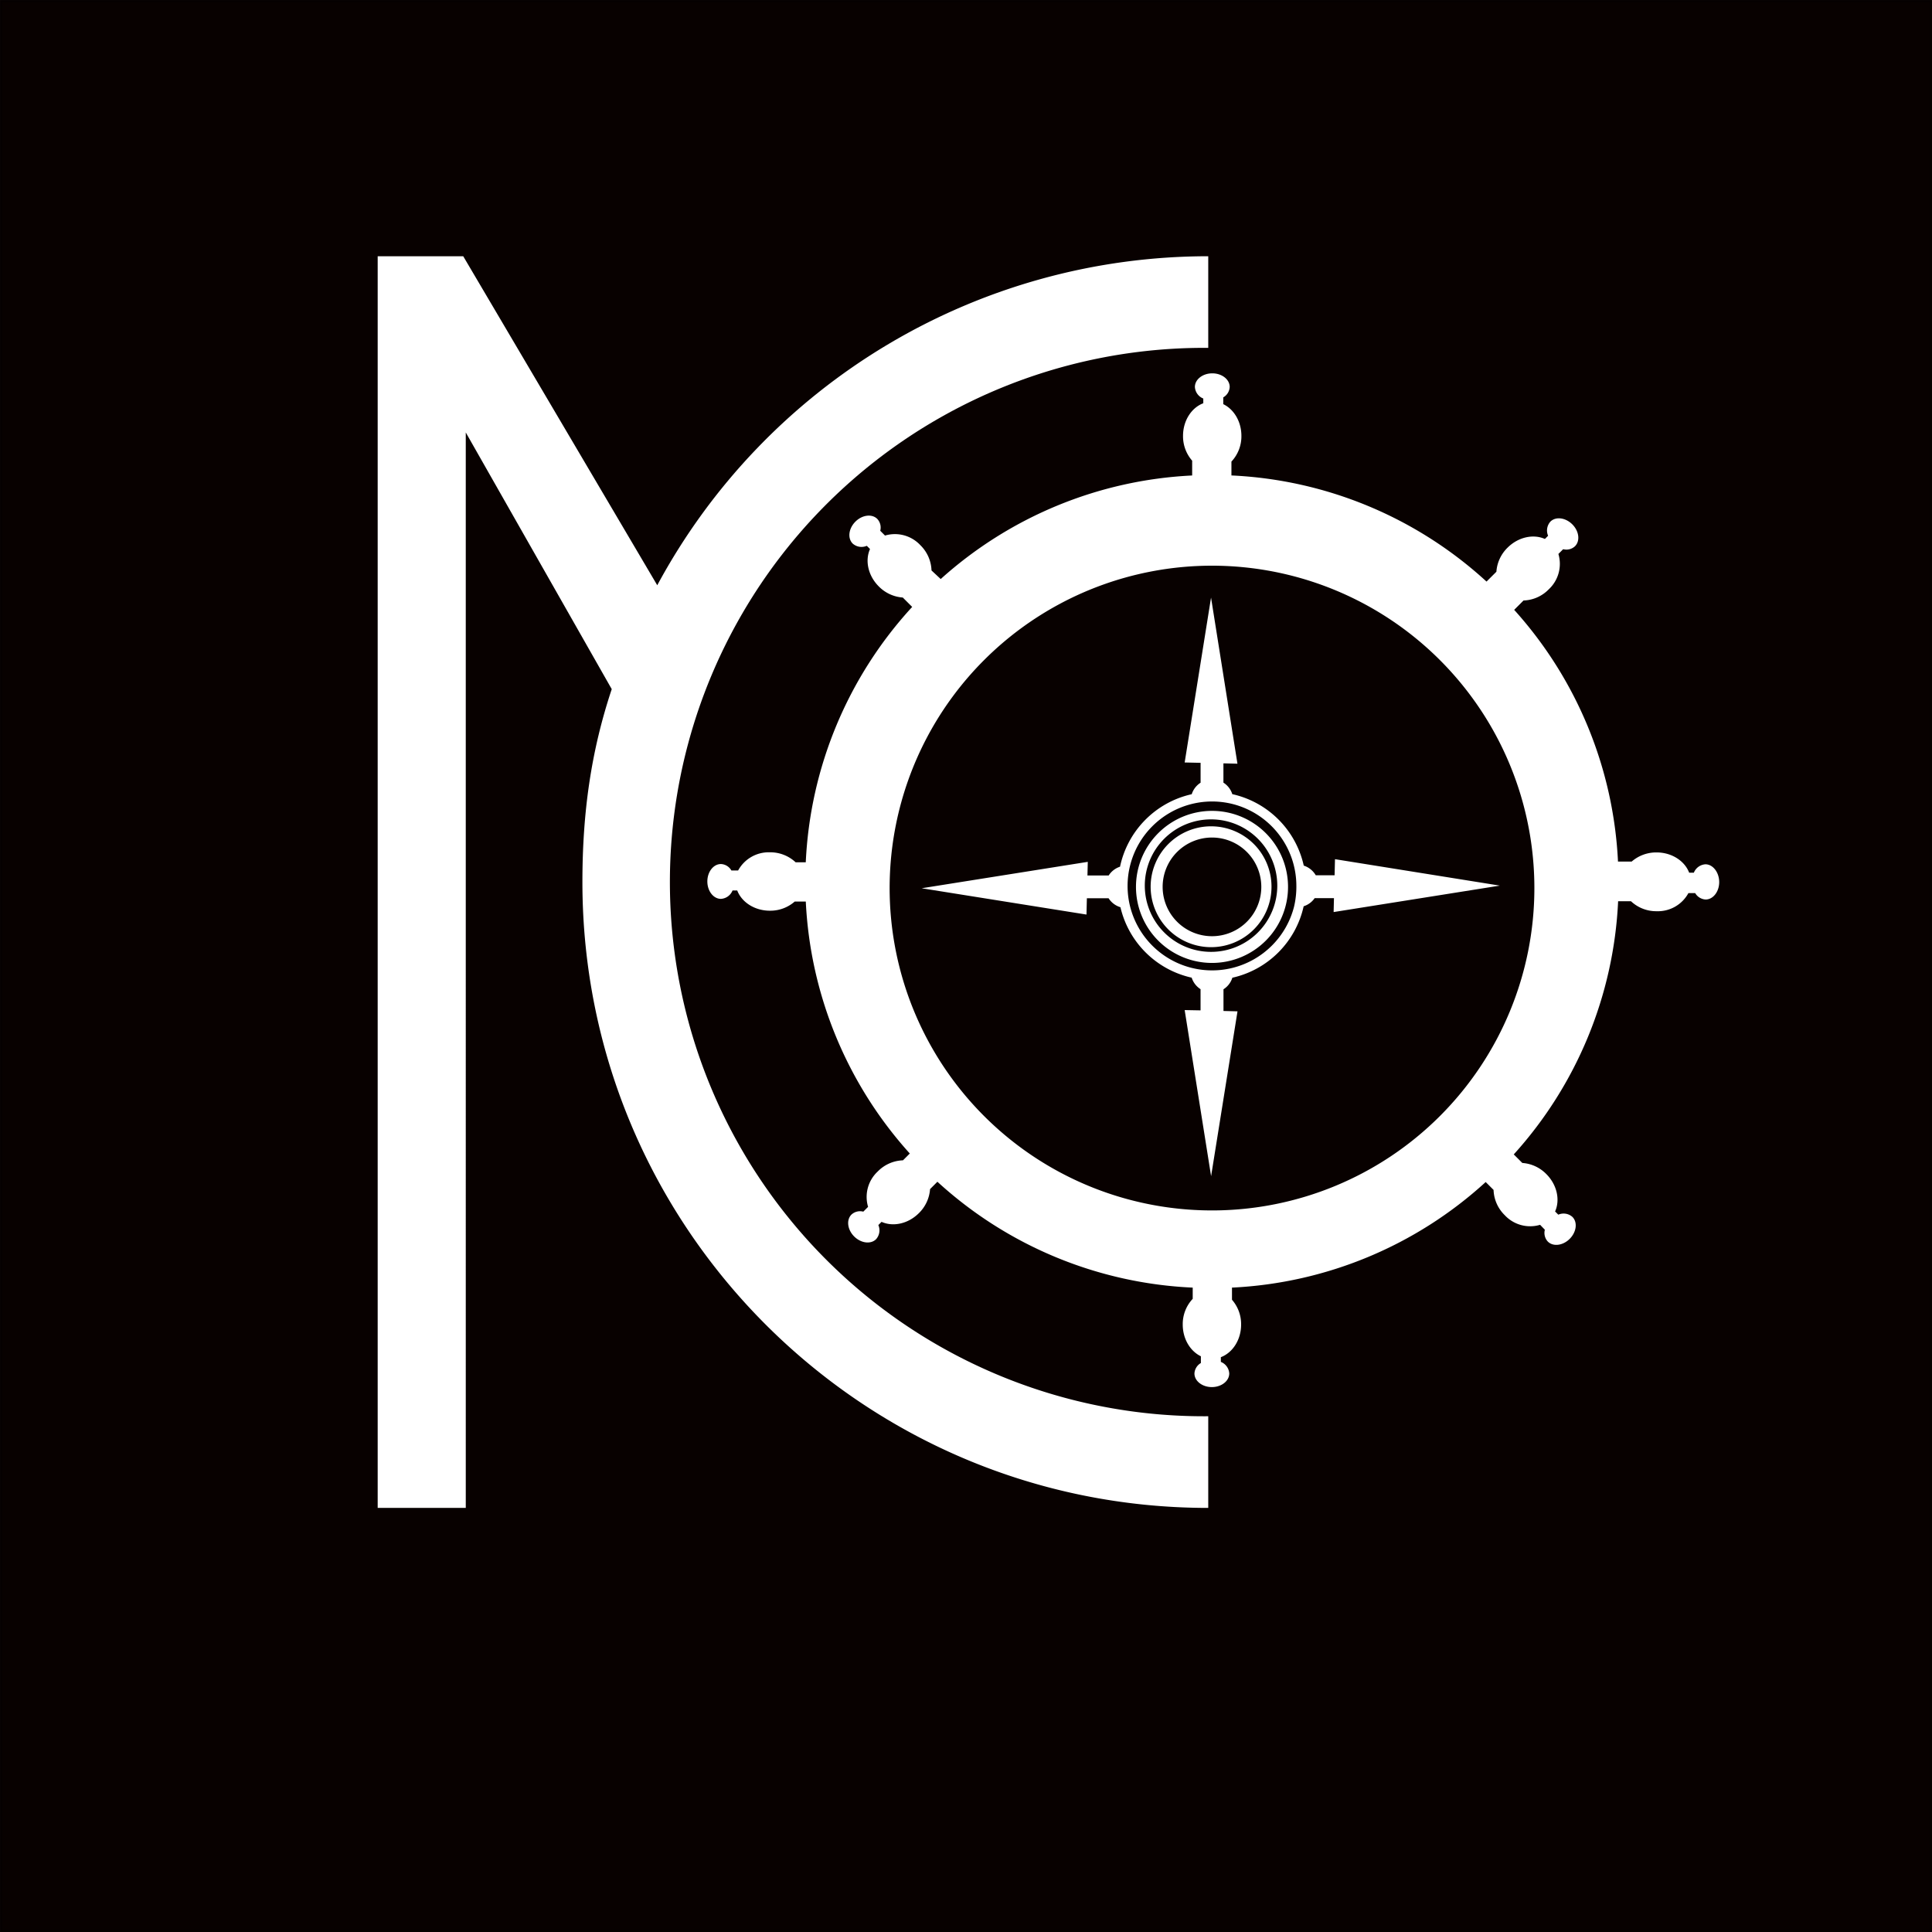 <svg id="Layer_1" data-name="Layer 1" xmlns="http://www.w3.org/2000/svg" viewBox="0 0 600.75 600.75"><rect x="0" y="0" width="600.75" height="600.75" fill="#808080" stroke="none"/><defs><style>.cls-1{fill:#080100;stroke:#050000;stroke-miterlimit:10;stroke-width:0.75px;}.cls-2{fill:#fff;}</style></defs><g id="NOC_trắng" data-name="NOC trắng"><rect class="cls-1" x="0.38" y="0.38" width="600" height="600"/><path class="cls-2" d="M375.33,107.79V79.3A194.56,194.56,0,0,0,204,181.6L143.67,79.3h-26.6V468.49h27.39V134.09l45.39,79.82h0c-6.46,19.36-9.12,38.46-9.12,60,0,107.47,87.13,194.59,194.6,194.59V440a166.11,166.11,0,1,1,0-332.21Z" transform="translate(0.37 0.38)"/><path class="cls-2" d="M376.21,256.56A18.79,18.79,0,1,0,395,275.34,18.78,18.78,0,0,0,376.21,256.56Zm.29,34.17a15.34,15.34,0,1,1,15.33-15.33A15.33,15.33,0,0,1,376.5,290.73Z" transform="translate(0.37 0.38)"/><path class="cls-2" d="M376.5,251.76a23.64,23.64,0,1,0,23.64,23.64A23.63,23.63,0,0,0,376.5,251.76Zm-.3,43.84A20.6,20.6,0,1,1,396.8,275,20.59,20.59,0,0,1,376.2,295.6Z" transform="translate(0.37 0.38)"/><path class="cls-2" d="M466,275l-51.26-8.22-.12,5h-5.86a6.7,6.7,0,0,0-3.73-3,29.27,29.27,0,0,0-22.22-22.22,6.61,6.61,0,0,0-2.76-3.58v-6l4.36.11-8.21-51.65L368,236.71l4.95.11V243a6.65,6.65,0,0,0-2.76,3.58,29.28,29.28,0,0,0-22.29,22.54,6.61,6.61,0,0,0-3.53,2.73h-6.6l.1-4.24-51.65,8.21L337.47,284l.12-5.07h6.75a6.66,6.66,0,0,0,3.69,2.79,29.26,29.26,0,0,0,22.15,21.9,6.61,6.61,0,0,0,2.76,3.58v6.59L368,313.7l8.22,51.65,8.21-51.26-4.36-.11v-6.75a6.59,6.59,0,0,0,2.76-3.59A29.26,29.26,0,0,0,405,281.42a6.59,6.59,0,0,0,3.42-2.52h6l-.1,4.32ZM402,281.6v0h0A26.34,26.34,0,0,1,383,300.55H383a26.29,26.29,0,0,1-31.86-18.64s0,0,0,0h0A26.28,26.28,0,0,1,383,249.65H383a26.27,26.27,0,0,1,19.73,25.44A26.79,26.79,0,0,1,402,281.6Z" transform="translate(0.37 0.38)"/><path class="cls-2" d="M529.94,268.37a4.15,4.15,0,0,0-3.61,2.61h-1.46c-1.39-3.65-5.4-6.3-10.14-6.3a11.61,11.61,0,0,0-7.73,2.84h-4.26a125.9,125.9,0,0,0-32.28-78.27l2.91-2.91a11.43,11.43,0,0,0,7.84-3.47,10.8,10.8,0,0,0,3-11l1.48-1.48a3.93,3.93,0,0,0,3.68-.92c1.65-1.65,1.28-4.7-.84-6.81s-5.16-2.49-6.81-.84a4.13,4.13,0,0,0-.71,4.39l-1,1c-3.56-1.6-8.27-.63-11.62,2.72a11.56,11.56,0,0,0-3.46,7.47l-3.07,3.06a125.87,125.87,0,0,0-79.32-33v-4.31a11.47,11.47,0,0,0,3.1-8c0-4.46-2.33-8.27-5.64-9.86v-2.11a3.93,3.93,0,0,0,2-3.24c0-2.34-2.42-4.23-5.41-4.23s-5.41,1.89-5.41,4.23a4.12,4.12,0,0,0,2.61,3.6v1.47c-3.66,1.38-6.3,5.4-6.3,10.14a11.52,11.52,0,0,0,2.84,7.72v4.6a125.9,125.9,0,0,0-78.19,32.2L289.28,177a11.51,11.51,0,0,0-3.46-7.85,10.82,10.82,0,0,0-11-3l-1.48-1.49a3.94,3.94,0,0,0-.92-3.68c-1.65-1.65-4.7-1.27-6.81.85s-2.49,5.16-.84,6.81a4.13,4.13,0,0,0,4.39.7l1,1c-1.6,3.56-.63,8.27,2.72,11.62a11.61,11.61,0,0,0,7.47,3.46l2.92,2.92a125.91,125.91,0,0,0-33.09,79.4h-3.16a11.52,11.52,0,0,0-8-3.1,10.82,10.82,0,0,0-9.87,5.65h-2.1a3.92,3.92,0,0,0-3.25-2c-2.33,0-4.22,2.42-4.22,5.41s1.89,5.42,4.22,5.42a4.15,4.15,0,0,0,3.61-2.61h1.46c1.39,3.65,5.4,6.29,10.15,6.29a11.52,11.52,0,0,0,7.72-2.84h3.45a125.92,125.92,0,0,0,32.34,78.34l-2.12,2.12a11.48,11.48,0,0,0-7.85,3.47,10.8,10.8,0,0,0-3,11l-1.49,1.49a3.94,3.94,0,0,0-3.68.91c-1.65,1.65-1.27,4.7.85,6.81s5.16,2.49,6.81.84a4.13,4.13,0,0,0,.7-4.39l1-1c3.56,1.61,8.27.64,11.62-2.72a11.61,11.61,0,0,0,3.46-7.46l2.28-2.29A125.89,125.89,0,0,0,370.5,400v3.49a11.45,11.45,0,0,0-3.1,8c0,4.46,2.33,8.27,5.64,9.86v2.1a4,4,0,0,0-2,3.25c0,2.34,2.42,4.23,5.41,4.23s5.41-1.89,5.41-4.23a4.12,4.12,0,0,0-2.61-3.6v-1.47c3.66-1.38,6.3-5.4,6.3-10.14a11.52,11.52,0,0,0-2.84-7.72V400a125.9,125.9,0,0,0,78.89-32.83l2.45,2.45a11.48,11.48,0,0,0,3.47,7.85,10.79,10.79,0,0,0,11,3L480,382a3.94,3.94,0,0,0,.92,3.68c1.65,1.65,4.7,1.27,6.81-.85s2.49-5.16.84-6.81a4.11,4.11,0,0,0-4.39-.7l-1-1c1.6-3.56.63-8.27-2.72-11.62a11.56,11.56,0,0,0-7.47-3.46l-2.66-2.66a126,126,0,0,0,32.45-78.72h4a11.45,11.45,0,0,0,8,3.1,10.81,10.81,0,0,0,9.86-5.64h2.1a4,4,0,0,0,3.25,2c2.33,0,4.22-2.43,4.22-5.42S532.27,268.37,529.94,268.37ZM376.5,376A100.24,100.24,0,1,1,476.74,275.8,100.24,100.24,0,0,1,376.5,376Z" transform="translate(0.37 0.38)"/></g></svg>